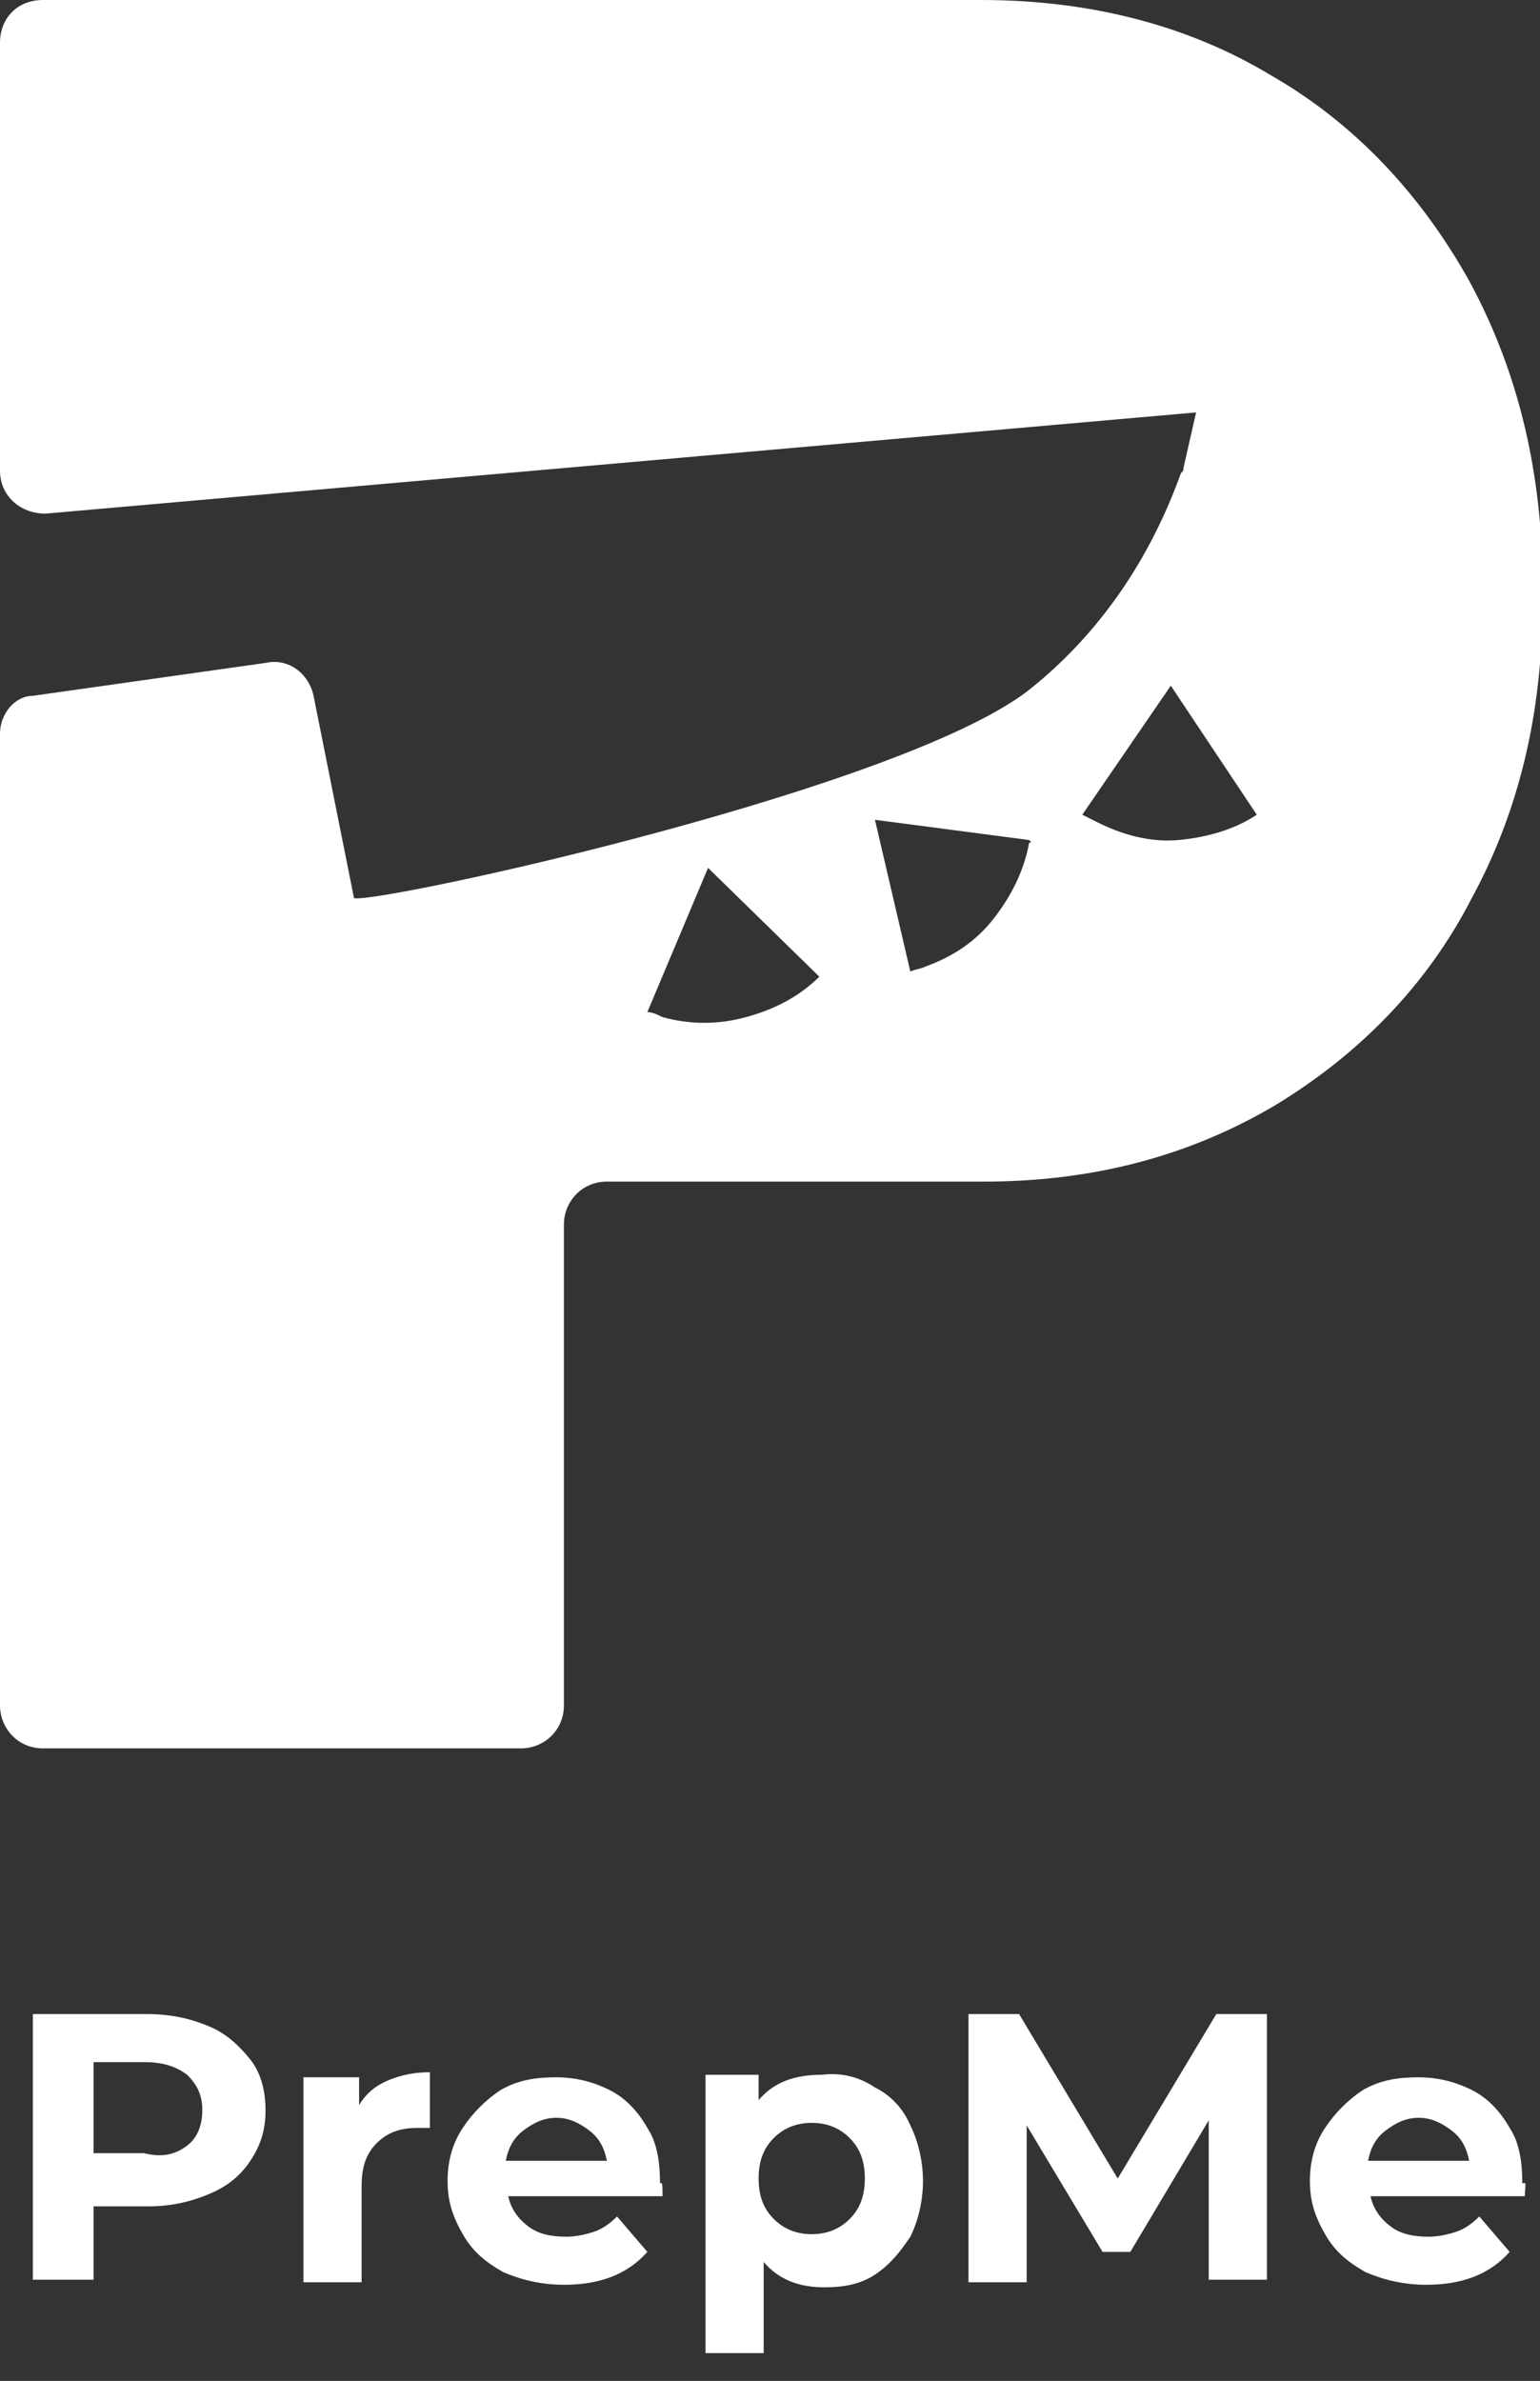 <?xml version="1.0" encoding="utf-8"?>
<!-- Generator: Adobe Illustrator 23.0.3, SVG Export Plug-In . SVG Version: 6.00 Build 0)  -->
<svg version="1.1" id="Layer_1" xmlns="http://www.w3.org/2000/svg" xmlns:xlink="http://www.w3.org/1999/xlink" x="0px" y="0px"
	 viewBox="0 0 60.9 94.1" style="enable-background:new 0 0 60.9 94.1;" xml:space="preserve">
<rect x="0" y="0" width="60.9" height="94.1" fill="#333333" stroke="none"/>
<style type="text/css">
	.st0{fill:none;stroke:#B8D133;stroke-width:1.132;stroke-miterlimit:10;}
	.st1{fill:#FFFFFF;}
</style>
<rect x="-119.5" y="-30.2" class="st0" width="59.6" height="82.1"/>
<path class="st1" d="M58.1,11.1c-1.9-3.4-4.5-6.2-7.8-8.1c-3.3-2-7.2-3-11.5-3H1.7C0.7,0,0,0.7,0,1.7v16.9c0,1,0.8,1.7,1.8,1.7
	l45.5-4l-0.5,2.2c0,0.1,0,0.1-0.1,0.2c-1.4,3.9-3.6,6.6-5.8,8.4c0,0,0,0,0,0c-4.7,4-25.8,8.6-26.9,8.4l-1.6-8
	c-0.2-0.9-1-1.5-1.9-1.3l-9.2,1.3C0.6,27.5,0,28.2,0,29v38.4c0,0.9,0.7,1.7,1.7,1.7h18.9c0.9,0,1.7-0.7,1.7-1.7v-19
	c0-0.9,0.7-1.7,1.7-1.7h14.9c4.3,0,8.1-1,11.5-3c3.3-2,6-4.7,7.8-8.2c1.9-3.5,2.8-7.4,2.8-11.7v-1.3C60.9,18.4,60,14.6,58.1,11.1z
	 M32.4,38.6L32.4,38.6c-0.8,0.8-1.8,1.3-2.9,1.6c-1.1,0.3-2.2,0.3-3.3,0C26,40.1,25.8,40,25.6,40l2.4-5.7L32.4,38.6
	C32.4,38.5,32.4,38.5,32.4,38.6z M40.7,33.3c-0.2,1.1-0.7,2.1-1.4,3c-0.7,0.9-1.6,1.5-2.7,1.9c-0.2,0.1-0.4,0.1-0.6,0.2l-1.4-6
	l6.1,0.8C40.8,33.3,40.8,33.3,40.7,33.3L40.7,33.3z M49.7,32.2L49.7,32.2c-0.9,0.6-2,0.9-3.1,1c-1.1,0.1-2.2-0.2-3.2-0.7
	c-0.2-0.1-0.4-0.2-0.6-0.3l3.5-5.1L49.7,32.2C49.8,32.1,49.7,32.2,49.7,32.2z"/>
<g>
	<path class="st1" d="M8.3,80.1c0.7,0.3,1.2,0.8,1.6,1.3s0.6,1.2,0.6,2c0,0.8-0.2,1.4-0.6,2s-0.9,1-1.6,1.3
		c-0.7,0.3-1.5,0.5-2.4,0.5H3.7v2.9H1.3V79.6h4.5C6.8,79.6,7.6,79.8,8.3,80.1z M7.4,84.8C7.8,84.5,8,84,8,83.4c0-0.6-0.2-1-0.6-1.4
		c-0.4-0.3-0.9-0.5-1.7-0.5h-2v3.6h2C6.5,85.3,7,85.1,7.4,84.8z"/>
	<path class="st1" d="M15.4,82.2c0.5-0.2,1-0.3,1.6-0.3v2.2c-0.3,0-0.4,0-0.5,0c-0.7,0-1.2,0.2-1.6,0.6c-0.4,0.4-0.6,0.9-0.6,1.7
		v3.8H12v-8.1h2.2v1.1C14.5,82.7,14.9,82.4,15.4,82.2z"/>
	<path class="st1" d="M26.2,86.8h-6.1c0.1,0.5,0.4,0.9,0.8,1.2c0.4,0.3,0.9,0.4,1.5,0.4c0.4,0,0.8-0.1,1.1-0.2
		c0.3-0.1,0.6-0.3,0.9-0.6l1.2,1.4c-0.8,0.9-1.9,1.3-3.3,1.3c-0.9,0-1.7-0.2-2.4-0.5c-0.7-0.4-1.2-0.8-1.6-1.5s-0.6-1.3-0.6-2.1
		c0-0.8,0.2-1.5,0.6-2.1c0.4-0.6,0.9-1.1,1.5-1.5c0.7-0.4,1.4-0.5,2.2-0.5c0.8,0,1.5,0.2,2.1,0.5s1.1,0.8,1.5,1.5
		c0.4,0.6,0.5,1.4,0.5,2.2C26.2,86.2,26.2,86.4,26.2,86.8z M20.7,84.2c-0.4,0.3-0.6,0.7-0.7,1.2h4c-0.1-0.5-0.3-0.9-0.7-1.2
		c-0.4-0.3-0.8-0.5-1.3-0.5C21.5,83.7,21.1,83.9,20.7,84.2z"/>
	<path class="st1" d="M34.6,82.5c0.6,0.3,1.1,0.8,1.4,1.5c0.3,0.6,0.5,1.4,0.5,2.2c0,0.8-0.2,1.6-0.5,2.2c-0.4,0.6-0.8,1.1-1.4,1.5
		s-1.3,0.5-2,0.5c-1,0-1.8-0.3-2.4-1V93h-2.3v-11H30V83c0.6-0.7,1.4-1,2.5-1C33.3,81.9,34,82.1,34.6,82.5z M33.6,87.7
		c0.4-0.4,0.6-0.9,0.6-1.6c0-0.7-0.2-1.2-0.6-1.6s-0.9-0.6-1.5-0.6c-0.6,0-1.1,0.2-1.5,0.6c-0.4,0.4-0.6,0.9-0.6,1.6
		c0,0.7,0.2,1.2,0.6,1.6c0.4,0.4,0.9,0.6,1.5,0.6C32.7,88.3,33.2,88.1,33.6,87.7z"/>
	<path class="st1" d="M47.8,90.1l0-6.3L44.7,89h-1.1L40.6,84v6.2h-2.3V79.6h2l3.9,6.5l3.9-6.5h2l0,10.5H47.8z"/>
	<path class="st1" d="M60.3,86.8h-6.1c0.1,0.5,0.4,0.9,0.8,1.2s0.9,0.4,1.5,0.4c0.4,0,0.8-0.1,1.1-0.2c0.3-0.1,0.6-0.3,0.9-0.6
		l1.2,1.4c-0.8,0.9-1.9,1.3-3.3,1.3c-0.9,0-1.7-0.2-2.4-0.5c-0.7-0.4-1.2-0.8-1.6-1.5s-0.6-1.3-0.6-2.1c0-0.8,0.2-1.5,0.6-2.1
		c0.4-0.6,0.9-1.1,1.5-1.5c0.7-0.4,1.4-0.5,2.2-0.5c0.8,0,1.5,0.2,2.1,0.5c0.6,0.3,1.1,0.8,1.5,1.5c0.4,0.6,0.5,1.4,0.5,2.2
		C60.4,86.2,60.3,86.4,60.3,86.8z M54.8,84.2c-0.4,0.3-0.6,0.7-0.7,1.2h4c-0.1-0.5-0.3-0.9-0.7-1.2c-0.4-0.3-0.8-0.5-1.3-0.5
		C55.6,83.7,55.2,83.9,54.8,84.2z"/>
</g>
</svg>
